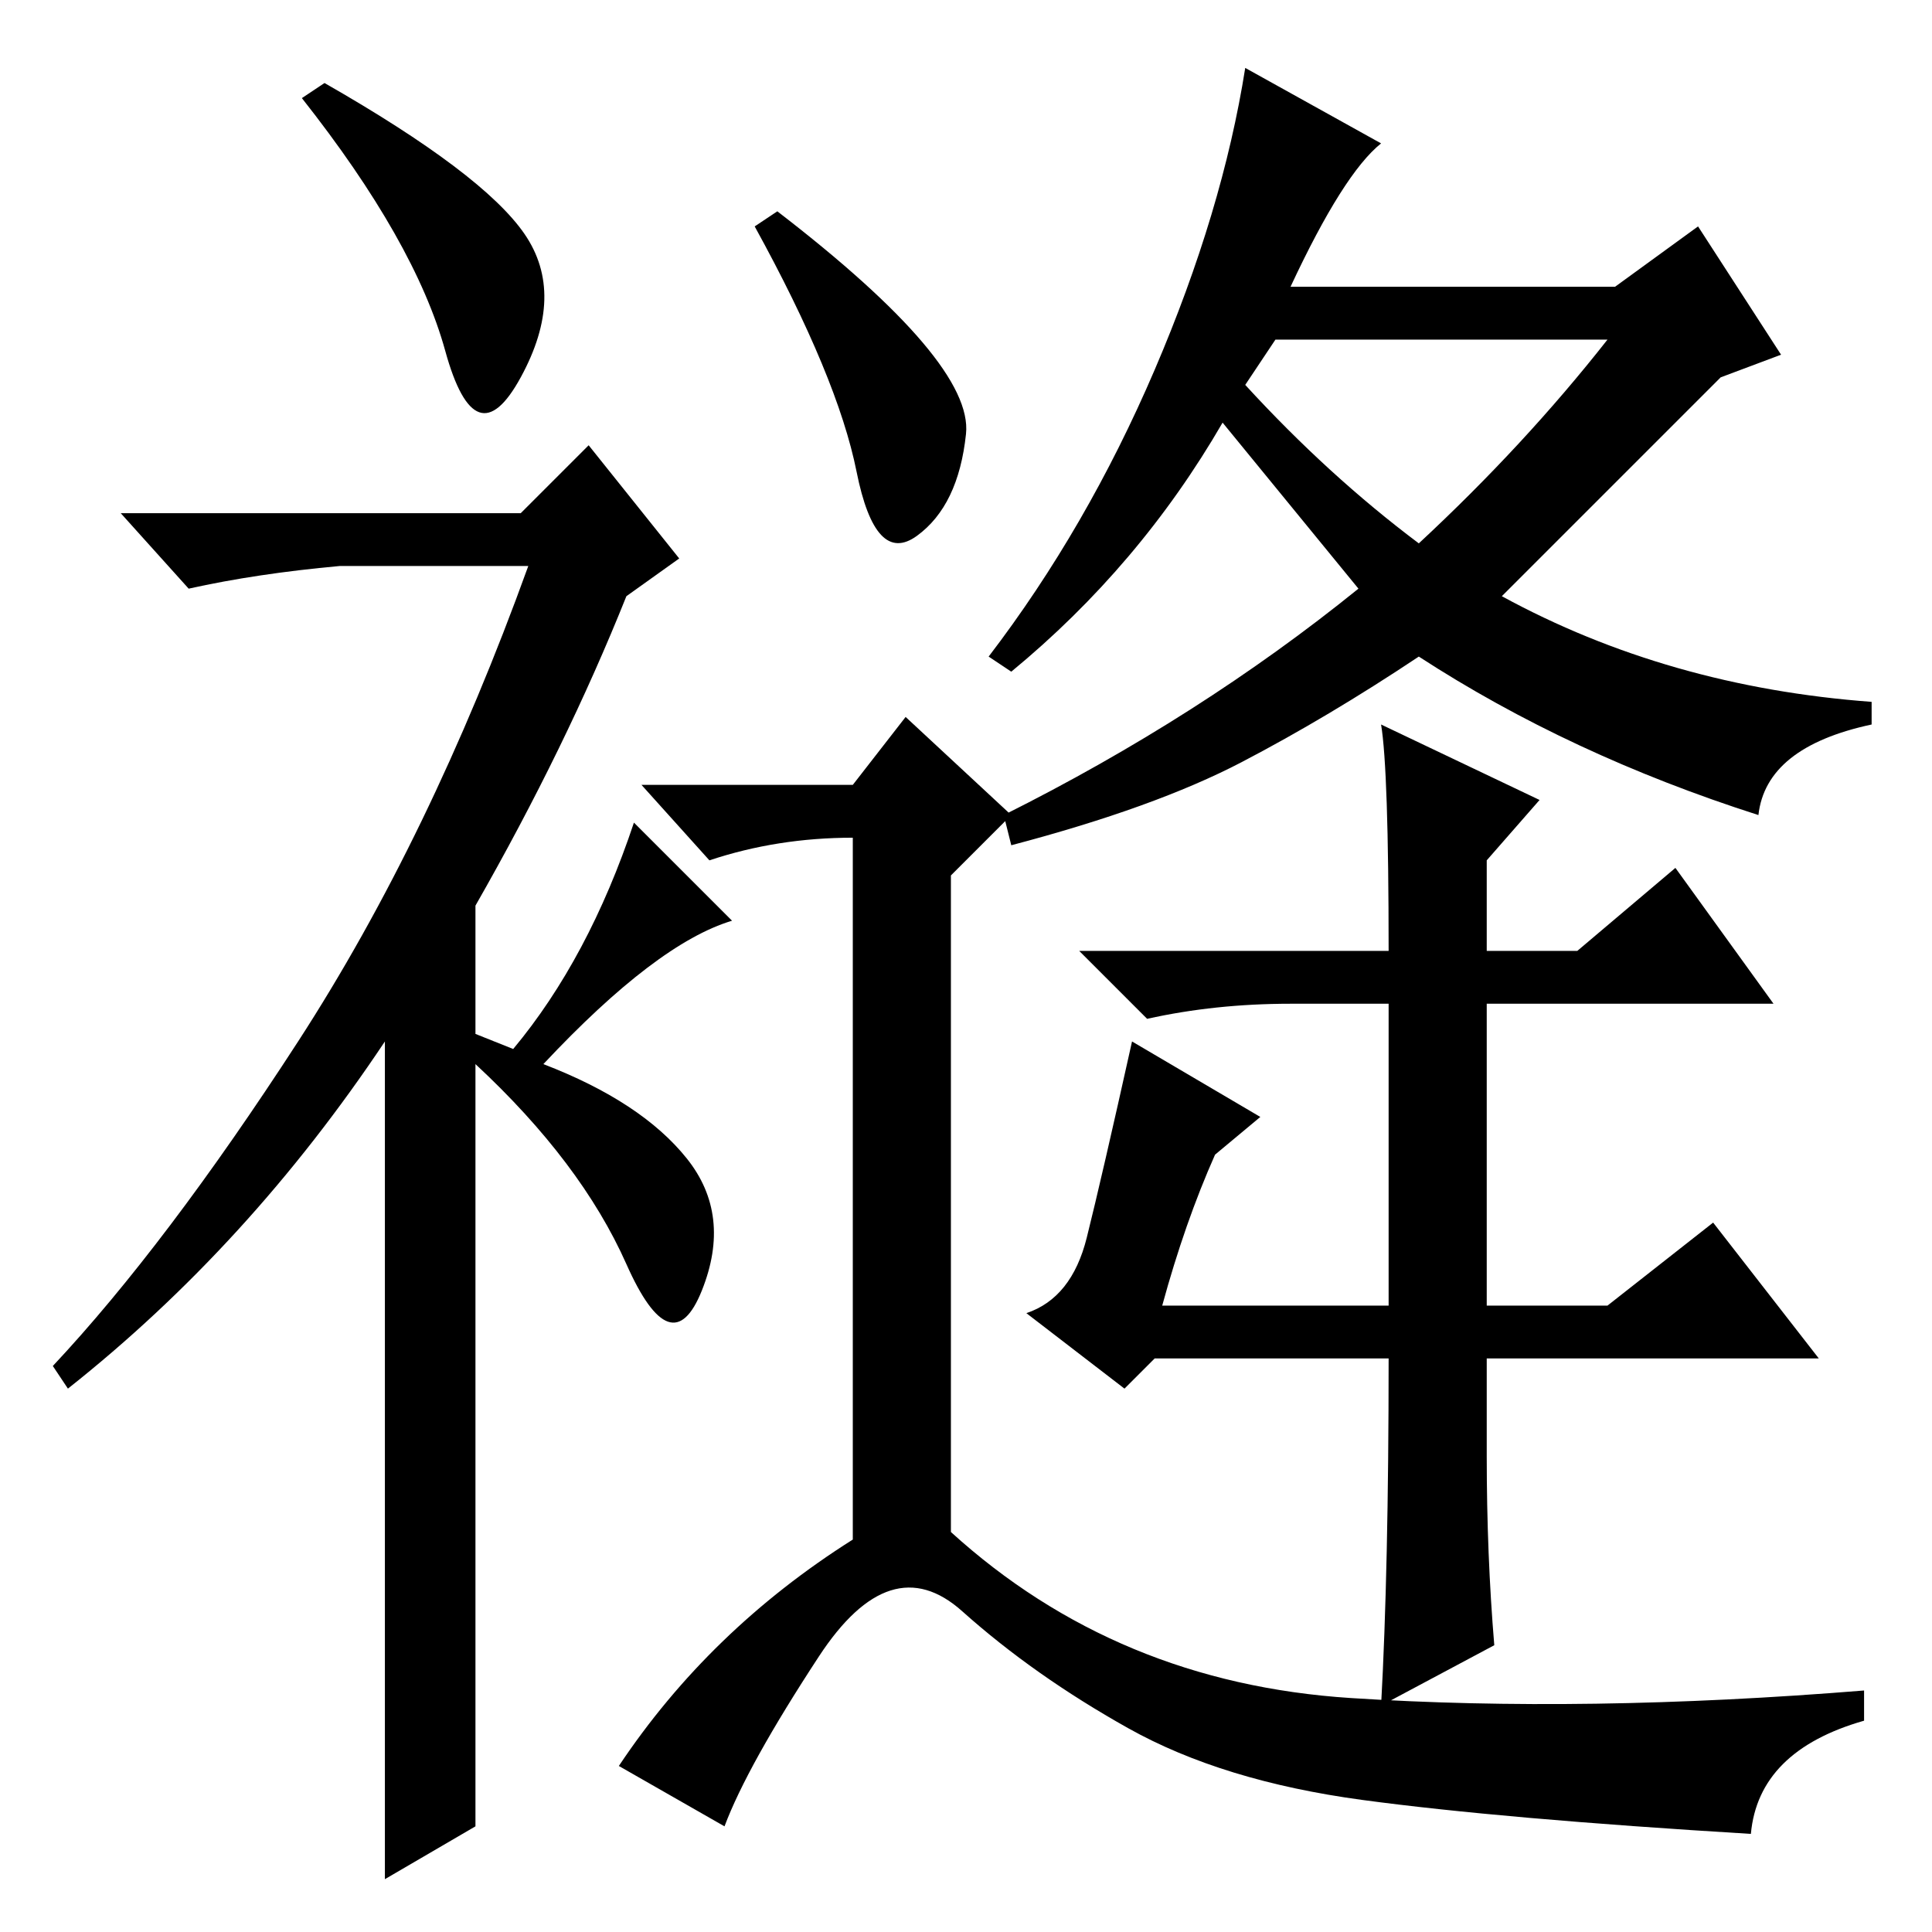 <?xml version="1.0" standalone="no"?>
<!DOCTYPE svg PUBLIC "-//W3C//DTD SVG 1.1//EN" "http://www.w3.org/Graphics/SVG/1.1/DTD/svg11.dtd" >
<svg xmlns="http://www.w3.org/2000/svg" xmlns:xlink="http://www.w3.org/1999/xlink" version="1.1" viewBox="0 -36 256 256">
  <g transform="matrix(1 0 0 -1 0 220)">
   <path fill="currentColor"
d="M59 209.5q-4 14.5 -19 33.5l3 2q21 -12 26.5 -20t-0.5 -19t-10 3.5zM78 197l12 -15l-7 -5q-8 -20 -20 -41v-17l5 -2q10 12 16 30l13 -13q-10 -3 -25 -19q13 -5 19 -12.5t2 -17.5t-10 3.5t-20 26.5v-101l-12 -7v111q-18 -27 -42 -46l-2 3q15 16 32.5 43t30.5 63h-25
q-11 -1 -20 -3l-9 10h53zM169 211l-4 -6q11 -12 23 -21q14 13 25 27h-44zM134 144l-1 4q26 13 47 30l-18 22q-11 -19 -28 -33l-3 2q13 17 22 38t12 40l18 -10q-5 -4 -12 -19h43l11 8l11 -17l-8 -3l-29 -29q22 -12 49 -14v-3q-14 -3 -15 -12q-25 8 -45 21q-12 -8 -23.5 -14
t-30.5 -11zM103 228q26 -20 25 -29.5t-6.5 -13.5t-8 8.5t-13.5 32.5zM113 152l7 9l14 -13l-8 -8v-87q22 -20 53 -22t68 1v-4q-14 -4 -15 -15q-33 2 -51.5 4.5t-31 9.5t-22 15.5t-19 -6t-12.5 -22.5l-14 8q12 18 31 30v93q-10 0 -19 -3l-9 10h28zM184 76h-31l-4 -4l-13 10
q6 2 8 10t6 26l17 -10l-6 -5q-4 -9 -7 -20h30v40h-13q-10 0 -19 -2l-9 9h41q0 24 -1 30l21 -10l-7 -8v-12h12l13 11l13 -18h-38v-40h16l14 11l14 -18h-44v-13q0 -13 1 -25l-15 -8q1 18 1 46z" />
  </g>

</svg>
